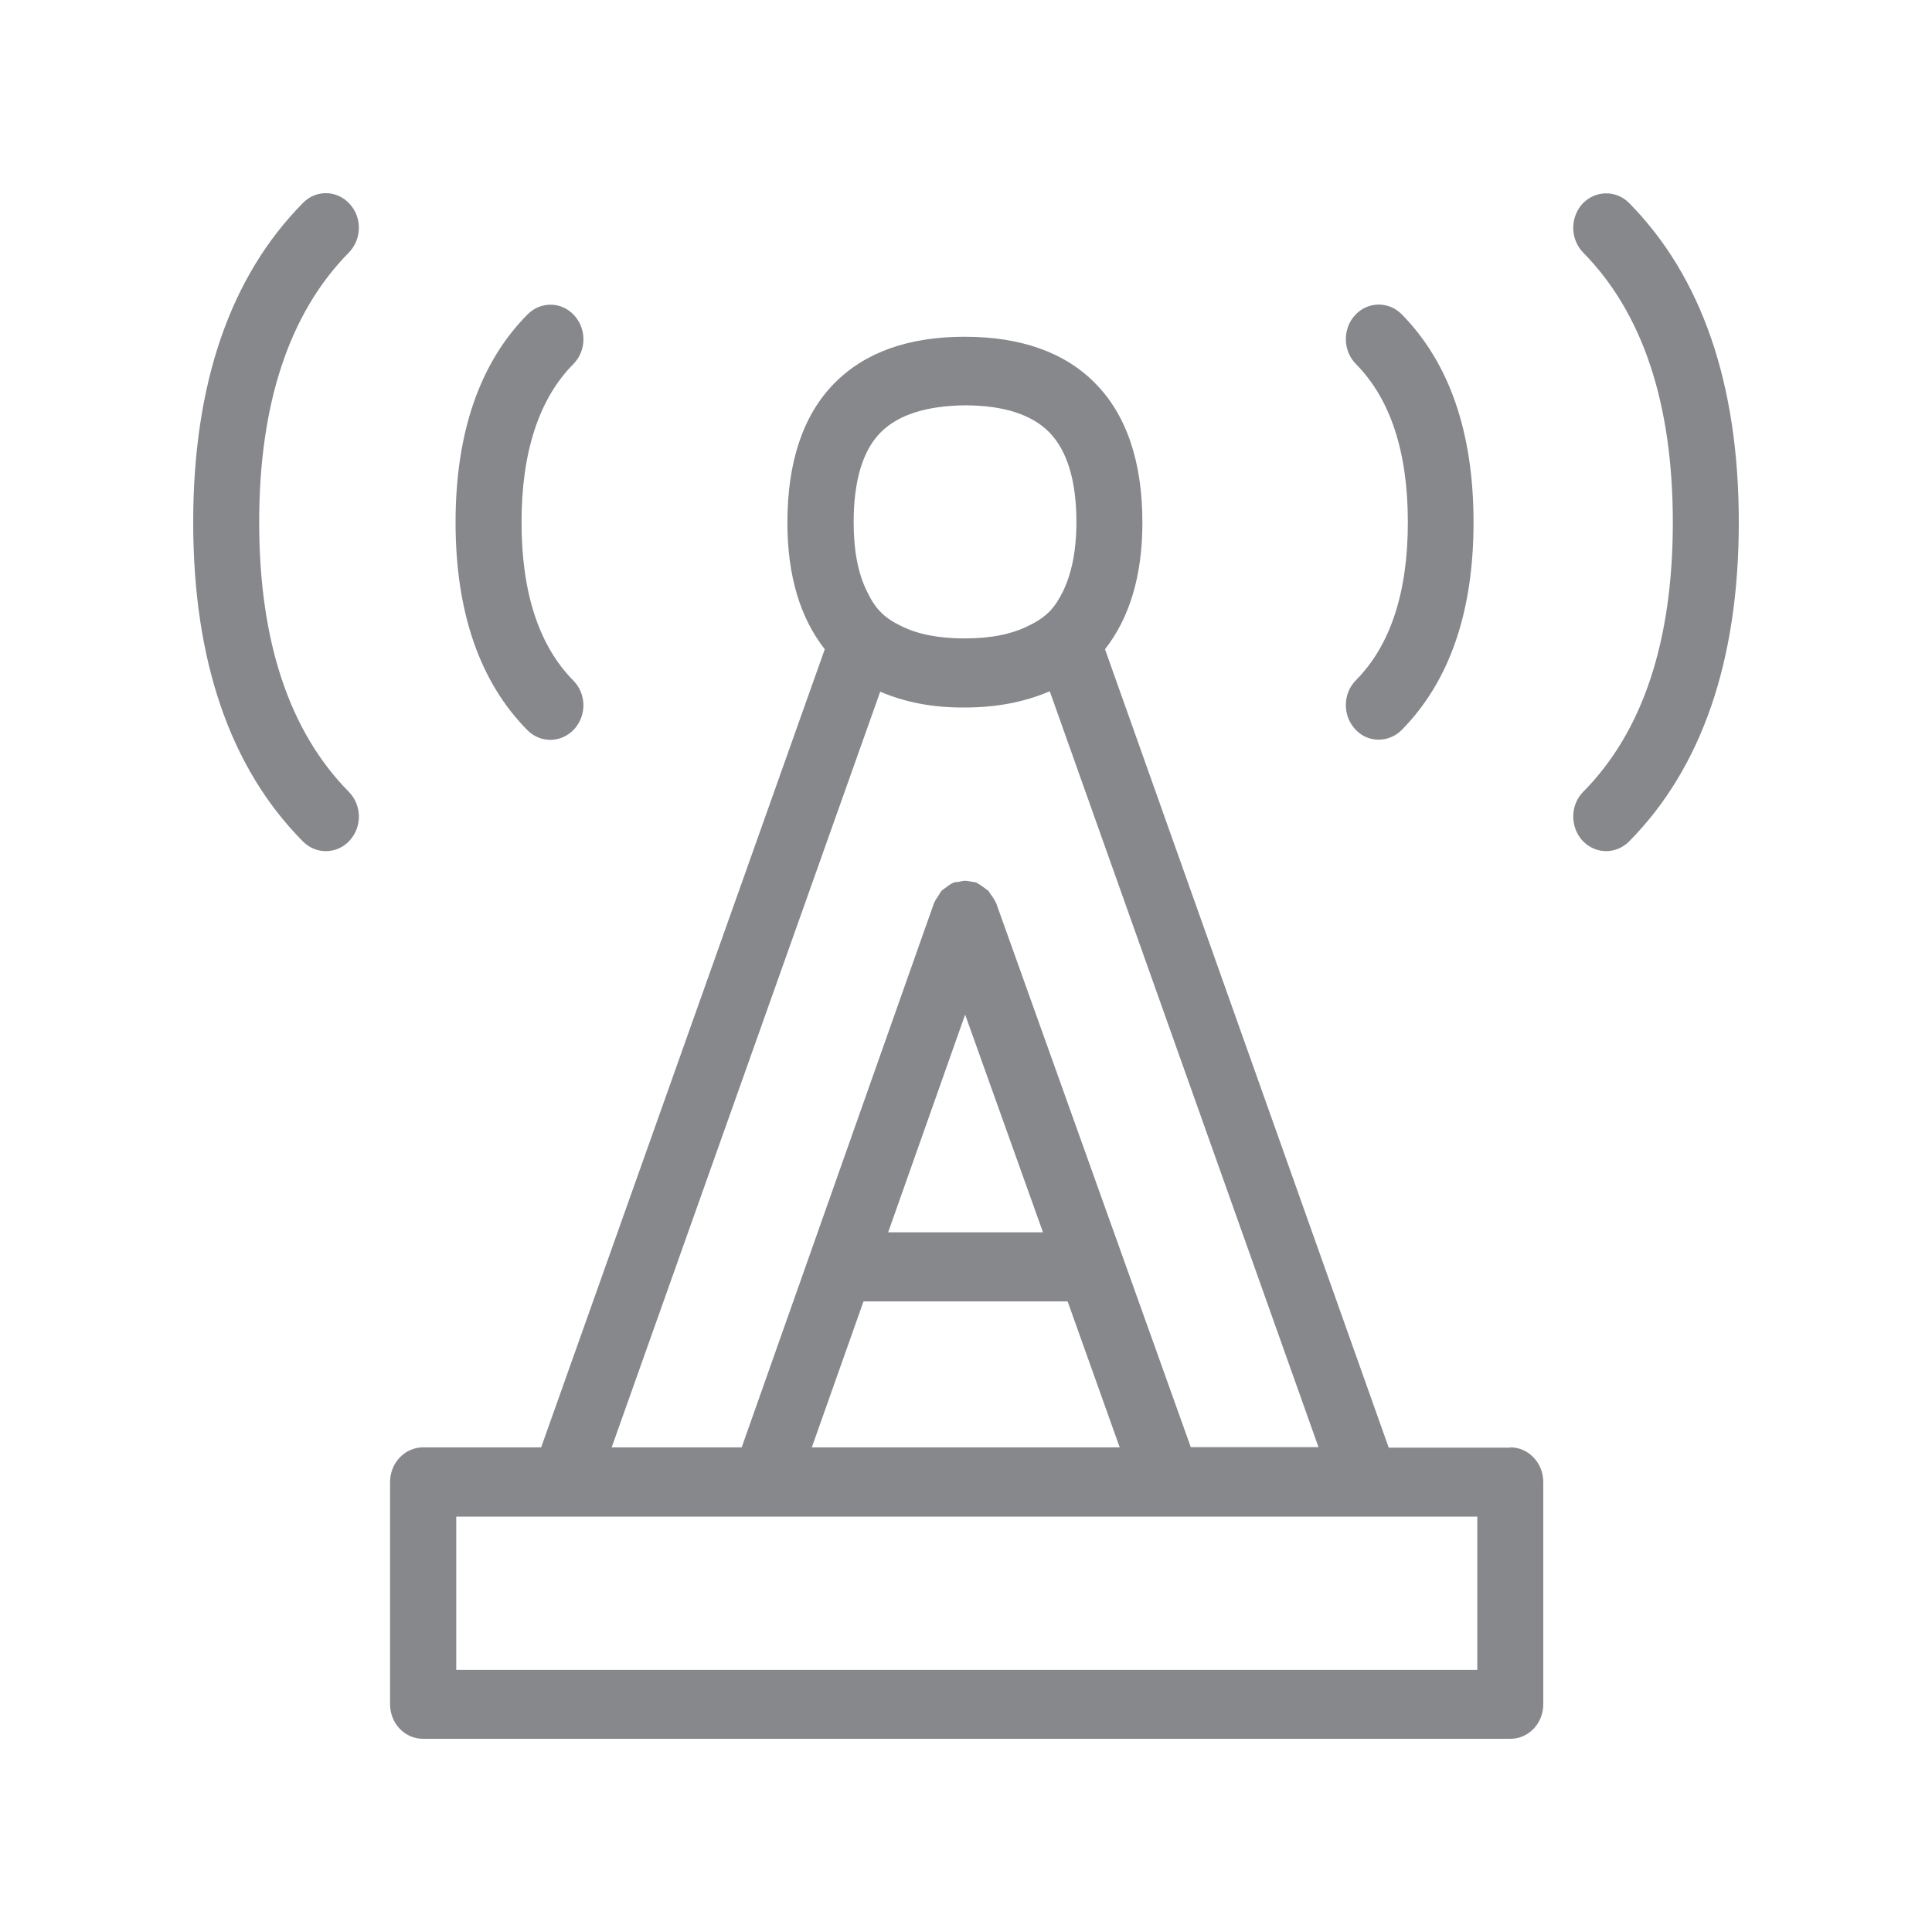 <svg width="20" height="20" viewBox="0 0 20 20" fill="none" xmlns="http://www.w3.org/2000/svg">
<path fill-rule="evenodd" clip-rule="evenodd" d="M15.293 17.287V15.7H4.723V17.287H15.293ZM9.194 12.757H10.797L9.991 10.503L9.194 12.757ZM11.052 13.472H8.939L8.404 14.983H11.591L11.052 13.472ZM9.112 7.16L6.332 14.983H7.678L9.668 9.351C9.67 9.346 9.672 9.344 9.674 9.339C9.684 9.316 9.697 9.298 9.711 9.278C9.722 9.257 9.734 9.239 9.747 9.221C9.761 9.209 9.777 9.198 9.793 9.187C9.813 9.171 9.834 9.155 9.859 9.143C9.863 9.141 9.866 9.139 9.87 9.137C9.886 9.13 9.902 9.132 9.918 9.13C9.943 9.125 9.966 9.118 9.991 9.118C10.014 9.118 10.036 9.125 10.059 9.127C10.077 9.132 10.093 9.13 10.109 9.137C10.114 9.139 10.116 9.143 10.121 9.146C10.143 9.155 10.159 9.171 10.18 9.184C10.196 9.196 10.214 9.207 10.23 9.221C10.244 9.237 10.253 9.255 10.266 9.273C10.28 9.294 10.296 9.312 10.305 9.337C10.307 9.341 10.31 9.344 10.312 9.348L12.327 14.981H13.649L10.867 7.156C10.617 7.263 10.328 7.324 9.989 7.324C9.649 7.327 9.36 7.267 9.112 7.16ZM9.117 4.476C8.93 4.663 8.837 4.979 8.837 5.407C8.837 5.703 8.884 5.942 8.976 6.124C9.014 6.206 9.06 6.279 9.117 6.336C9.174 6.395 9.246 6.441 9.328 6.48C9.499 6.566 9.718 6.609 9.986 6.609C10.259 6.609 10.478 6.564 10.649 6.477C10.729 6.439 10.801 6.393 10.861 6.334C10.918 6.277 10.963 6.204 11.004 6.122C11.093 5.938 11.143 5.701 11.143 5.405C11.143 4.977 11.047 4.663 10.861 4.474C10.678 4.289 10.385 4.196 9.986 4.196C9.59 4.201 9.297 4.294 9.117 4.476ZM15.635 14.983C15.824 14.983 15.976 15.145 15.976 15.341V17.642C15.976 17.841 15.824 18 15.635 18H4.379C4.19 18 4.038 17.841 4.038 17.642V15.341C4.038 15.145 4.19 14.983 4.379 14.983H5.602L8.538 6.721C8.286 6.4 8.151 5.965 8.151 5.41C8.151 4.779 8.315 4.292 8.641 3.964C8.955 3.647 9.406 3.486 9.986 3.486C10.567 3.486 11.02 3.647 11.334 3.964C11.662 4.294 11.826 4.781 11.826 5.41C11.826 5.965 11.691 6.398 11.439 6.721L14.376 14.986H15.635V14.983ZM2.683 5.407C2.683 6.637 2.995 7.572 3.61 8.196C3.746 8.333 3.751 8.558 3.619 8.702C3.553 8.775 3.462 8.811 3.373 8.811C3.286 8.811 3.202 8.777 3.136 8.711C2.382 7.95 2 6.839 2 5.407C2 3.975 2.382 2.864 3.136 2.101C3.27 1.962 3.489 1.967 3.619 2.11C3.751 2.252 3.746 2.477 3.61 2.616C2.995 3.24 2.683 4.178 2.683 5.407ZM5.697 7.659C5.611 7.659 5.526 7.625 5.46 7.559C4.966 7.06 4.716 6.336 4.716 5.407C4.716 4.481 4.966 3.754 5.46 3.256C5.597 3.117 5.813 3.121 5.943 3.263C6.075 3.406 6.071 3.631 5.936 3.768C5.579 4.128 5.399 4.681 5.399 5.407C5.399 6.134 5.579 6.684 5.934 7.044C6.071 7.181 6.075 7.406 5.943 7.55C5.877 7.62 5.788 7.659 5.697 7.659ZM16.864 2.101C17.617 2.864 18 3.977 18 5.407C18 6.837 17.617 7.95 16.864 8.711C16.798 8.777 16.711 8.811 16.627 8.811C16.538 8.811 16.45 8.775 16.381 8.702C16.252 8.558 16.254 8.333 16.39 8.196C17.005 7.575 17.317 6.639 17.317 5.407C17.317 4.178 17.005 3.24 16.39 2.616C16.254 2.477 16.252 2.252 16.381 2.11C16.513 1.969 16.73 1.965 16.864 2.101ZM14.027 7.547C13.898 7.406 13.9 7.179 14.036 7.042C14.392 6.684 14.574 6.134 14.574 5.407C14.574 4.679 14.394 4.13 14.036 3.768C13.9 3.629 13.898 3.404 14.027 3.263C14.157 3.119 14.376 3.117 14.51 3.253C15.004 3.754 15.254 4.478 15.254 5.407C15.254 6.336 15.004 7.058 14.508 7.559C14.442 7.625 14.355 7.657 14.271 7.657C14.184 7.657 14.096 7.623 14.027 7.547Z" fill="#86888C"/>
</svg>
